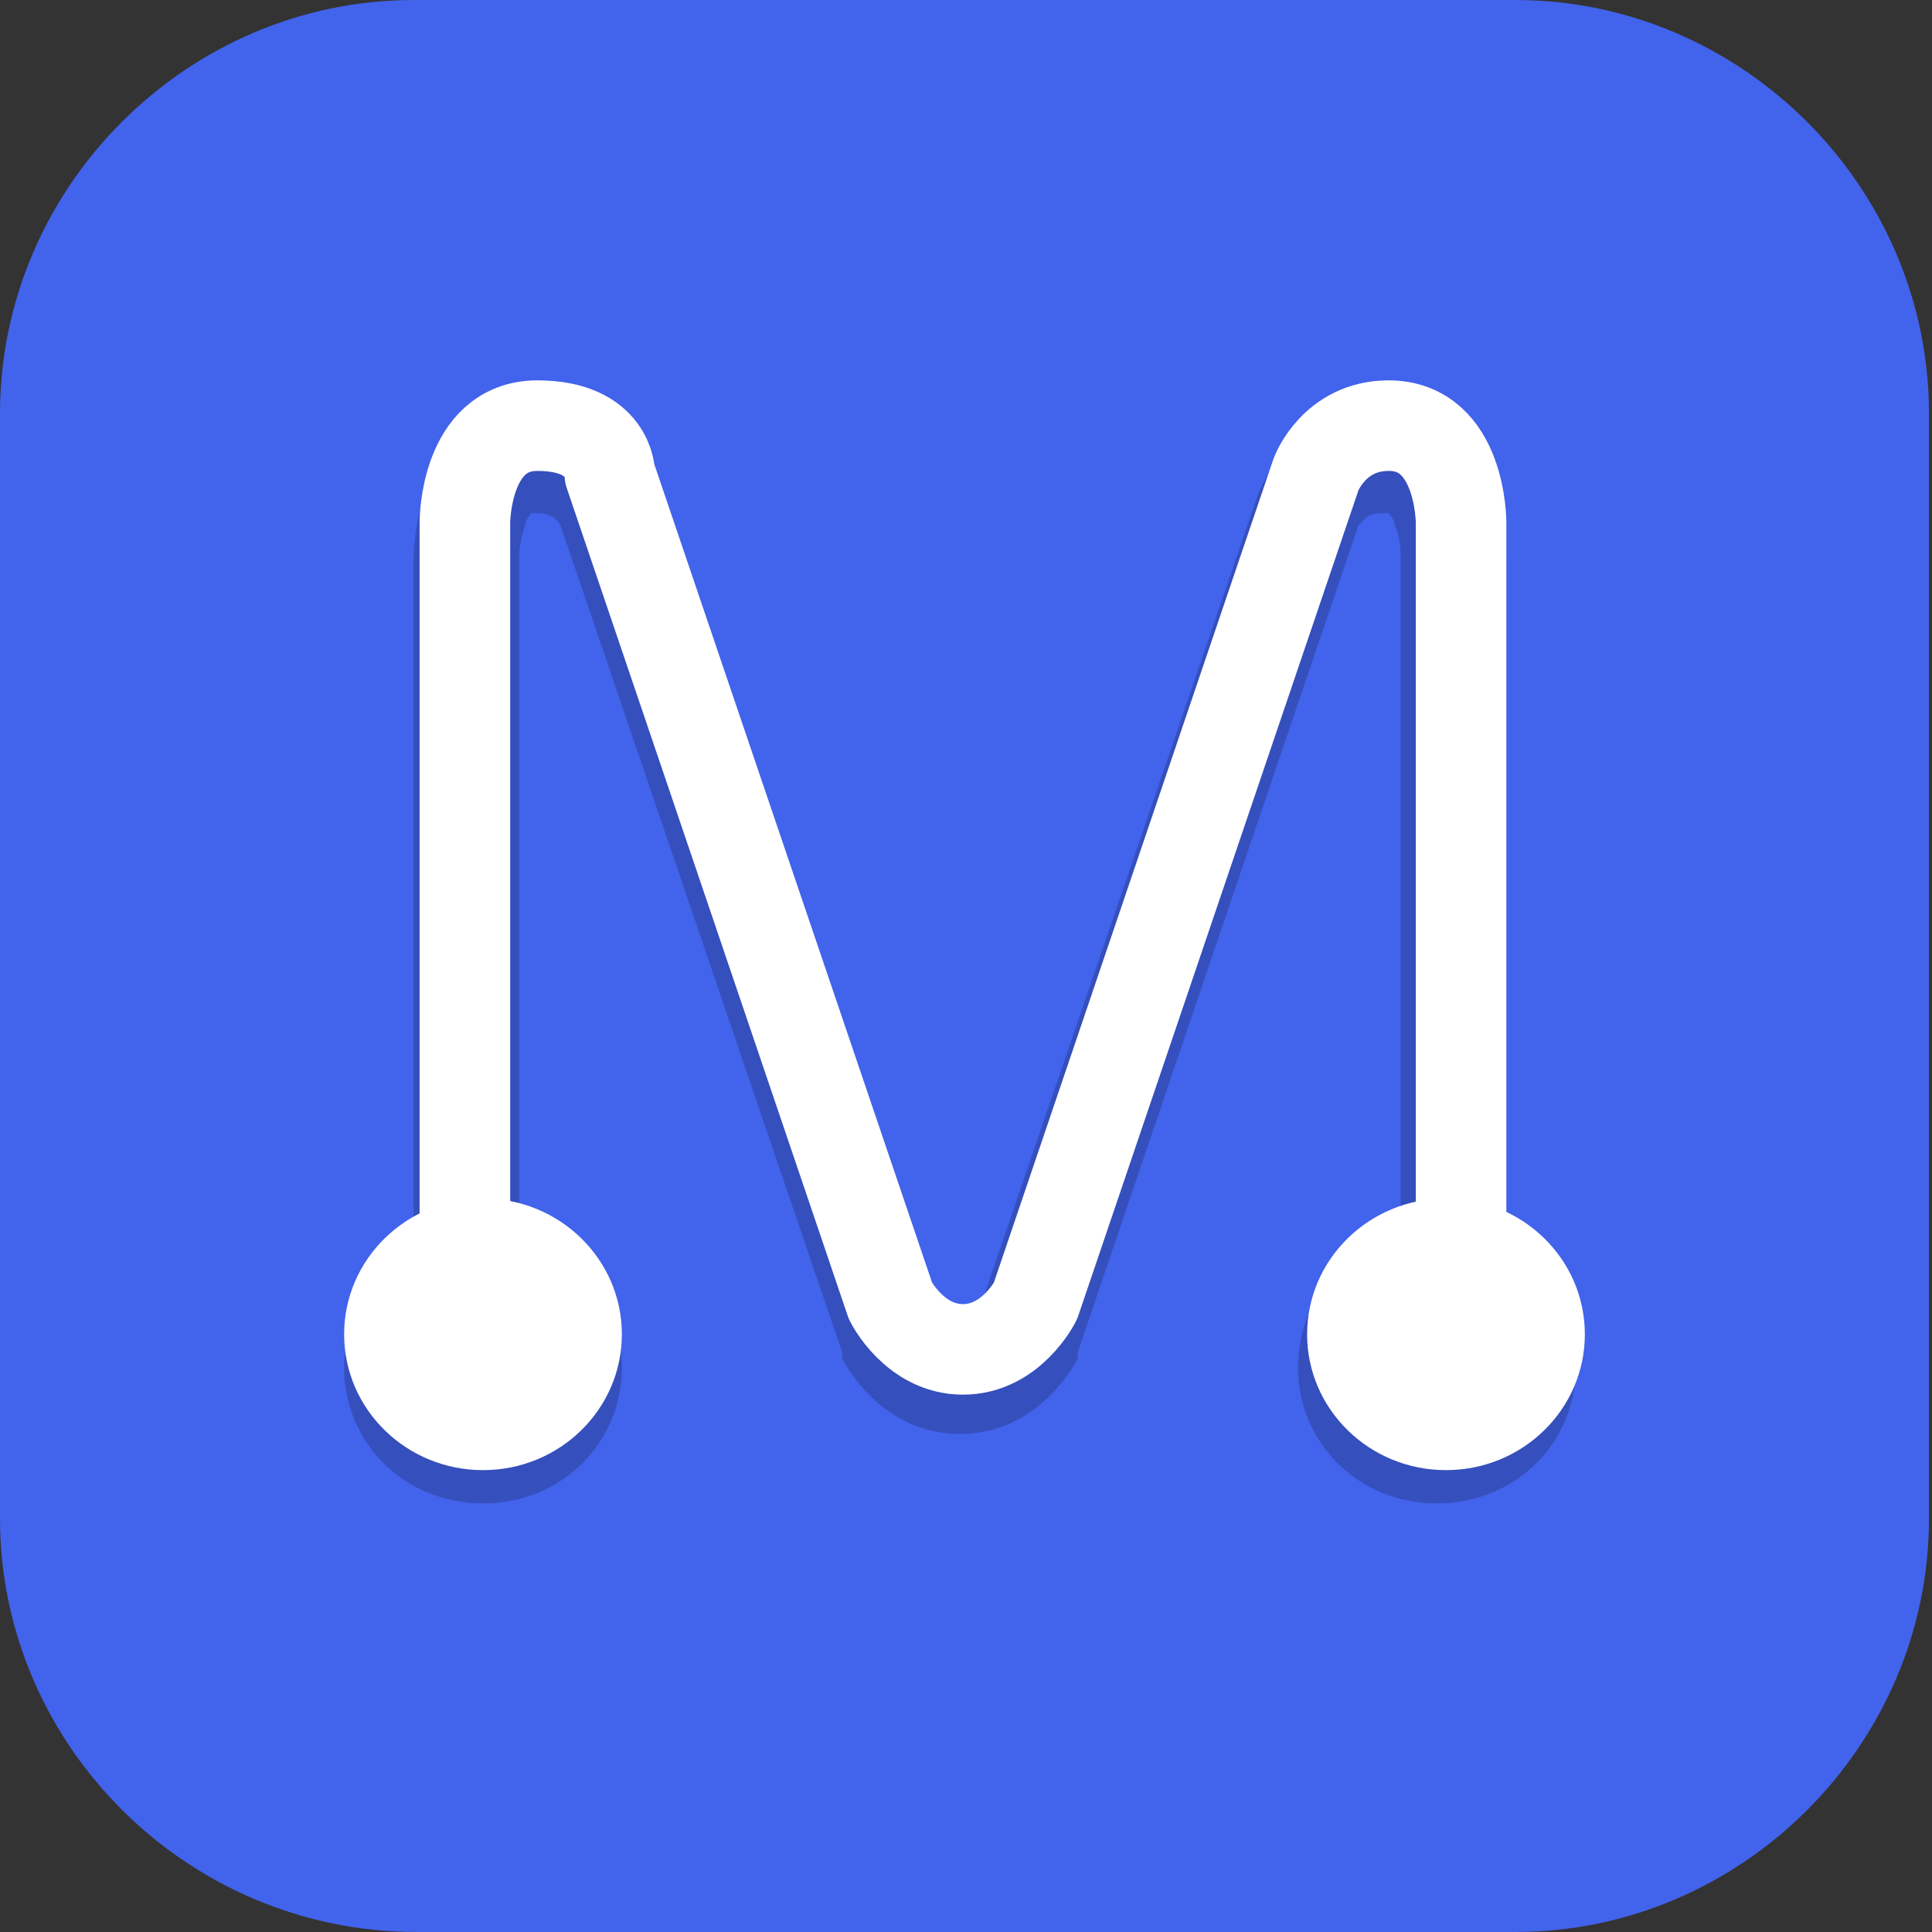 <?xml version="1.0" encoding="UTF-8"?>
<svg id="_图层_1" xmlns="http://www.w3.org/2000/svg" version="1.1" viewBox="0 0 64 64" width="48" height="48">
  <rect x="0" y="0" width="64" height="64" fill="#333333" stroke="none"/>
  <!-- Generator: Adobe Illustrator 29.0.1, SVG Export Plug-In . SVG Version: 2.1.0 Build 192)  -->
  <defs>
    <style>
      .st0, .st1, .st2, .st3, .st4, .st5 {
        display: none;
      }

      .st0, .st1, .st6, .st7, .st5 {
        isolation: isolate;
      }

      .st0, .st7, .st5 {
        opacity: .2;
      }

      .st1, .st8, .st5 {
        fill: #fff;
      }

      .st1, .st6 {
        opacity: .1;
      }

      .st9 {
        fill: #3f3f3f;
      }

      .st10, .st3 {
        fill: #4263eb;
      }

      .st11 {
        fill: none;
        stroke: #fff;
        stroke-linecap: round;
        stroke-linejoin: round;
        stroke-width: 3px;
      }

      .st2 {
        fill: #949494;
      }
    </style>
  </defs>
  <path class="st10" d="M50.4,64H13.8c-7.6,0-13.8-6.2-13.8-13.7V13.7C0,6.2,6.2,0,13.7,0h36.5c7.5,0,13.7,6.2,13.7,13.7v36.6c0,7.5-6.2,13.7-13.7,13.7h.1Z"/>
  <g class="st4">
    <ellipse class="st0" cx="32.2" cy="30.6" rx="26.3" ry="24.2"/>
    <ellipse class="st2" cx="32.2" cy="29.7" rx="26.3" ry="24.2"/>
    <path class="st5" d="M32.2,5.5c-14.5,0-26.3,10.8-26.3,24.2,0,.2,0,.3,0,.5.3-13.2,12-23.7,26.3-23.7,14.3,0,26,10.6,26.3,23.7,0-.2,0-.3,0-.5,0-13.4-11.8-24.2-26.3-24.2Z"/>
    <path class="st6" d="M7.9,60.4C13.5,17.4,49.2,8.9,59,4.6c-7.3,20.8-19.1,35.6-43.9,42.9,8.7-15.2,21.9-25.3,36.5-35.7-12.4,9.7-24.9,19.4-33,33.5,11.6-3.6,35.1-23.9,27.3-24.4,2.7-.3,5.9-2.1,8.8-12.2-9,3-35.6,14.3-46.8,51.8Z"/>
    <path class="st9" d="M7.9,59.5C13.5,16.5,49.2,8,59,3.6c-7.3,20.8-19.1,35.6-43.9,42.9,8.7-15.2,21.9-25.3,36.5-35.7-12.4,9.7-24.9,19.4-33,33.5,11.6-3.6,35.1-23.9,27.3-24.4,2.7-.3,5.9-2.1,8.8-12.2-9,3-35.6,14.3-46.8,51.8Z"/>
  </g>
  <g>
    <ellipse class="st0" cx="31.9" cy="32.9" rx="31.9" ry="31.7"/>
    <ellipse class="st3" cx="31.9" cy="31.7" rx="31.9" ry="31.7"/>
    <path class="st7" d="M17.8,13.6c-1,0-1.9.4-2.5.9s-1,1.2-1.2,1.8c-.4,1.1-.4,2.2-.4,2.2v22.9c-1.4.8-2.3,2.3-2.3,3.9,0,2.5,2,4.5,4.6,4.5s4.6-2,4.6-4.5c0-2.1-1.4-3.9-3.4-4.4v-22.5s0-.5.2-1c0-.2.2-.4.2-.4,0,0,0,0,.2,0,.7,0,.8.5.8.5h0l9.3,27.3c0,0,0,.1,0,.2,0,0,1.2,2.5,3.9,2.5s3.9-2.5,3.9-2.5c0,0,0-.1,0-.2l9.3-27.4h0s0,0,.2-.2c.1-.1.2-.2.6-.2,0,0,0,0,0,0,.2,0,.2,0,.2,0,0,0,.2.2.2.4.2.4.2,1,.2,1v22.5c-2,.5-3.4,2.3-3.4,4.4,0,2.5,2,4.5,4.6,4.5s4.6-2,4.6-4.5c0-1.6-.9-3.1-2.3-3.9v-22.9s0-1-.4-2.2c-.2-.6-.6-1.2-1.2-1.8-.6-.5-1.5-.9-2.5-.9-1.4,0-2.6.7-3.2,1.3-.6.7-.9,1.4-.9,1.4,0,0,0,0,0,0l-9.3,27.2s-.4.6-.8.6-.8-.6-.8-.6l-9.3-27.2s0,0,0,0c0,0-1.2-2.6-4-2.6Z"/>
    <ellipse class="st8" cx="47.9" cy="44.2" rx="4.6" ry="4.5"/>
    <ellipse class="st8" cx="16" cy="44.2" rx="4.6" ry="4.5"/>
    <path class="st11" d="M15.4,41.7v-24.4s0-3.2,2.4-3.2,2.4,1.6,2.4,1.6l9.3,27.4s.8,1.6,2.4,1.6,2.4-1.6,2.4-1.6l9.3-27.4s.6-1.6,2.4-1.6c2.4,0,2.4,3.2,2.4,3.2v24.4"/>
    <path class="st1" d="M31.9,0C14.3,0,0,14.2,0,31.7c0,.2,0,.4,0,.5C.4,15,14.5,1.2,31.9,1.1c17.3,0,31.4,13.7,31.9,30.9,0,0,0-.2,0-.3C63.8,14.2,49.5,0,31.9,0Z"/>
  </g>
</svg>